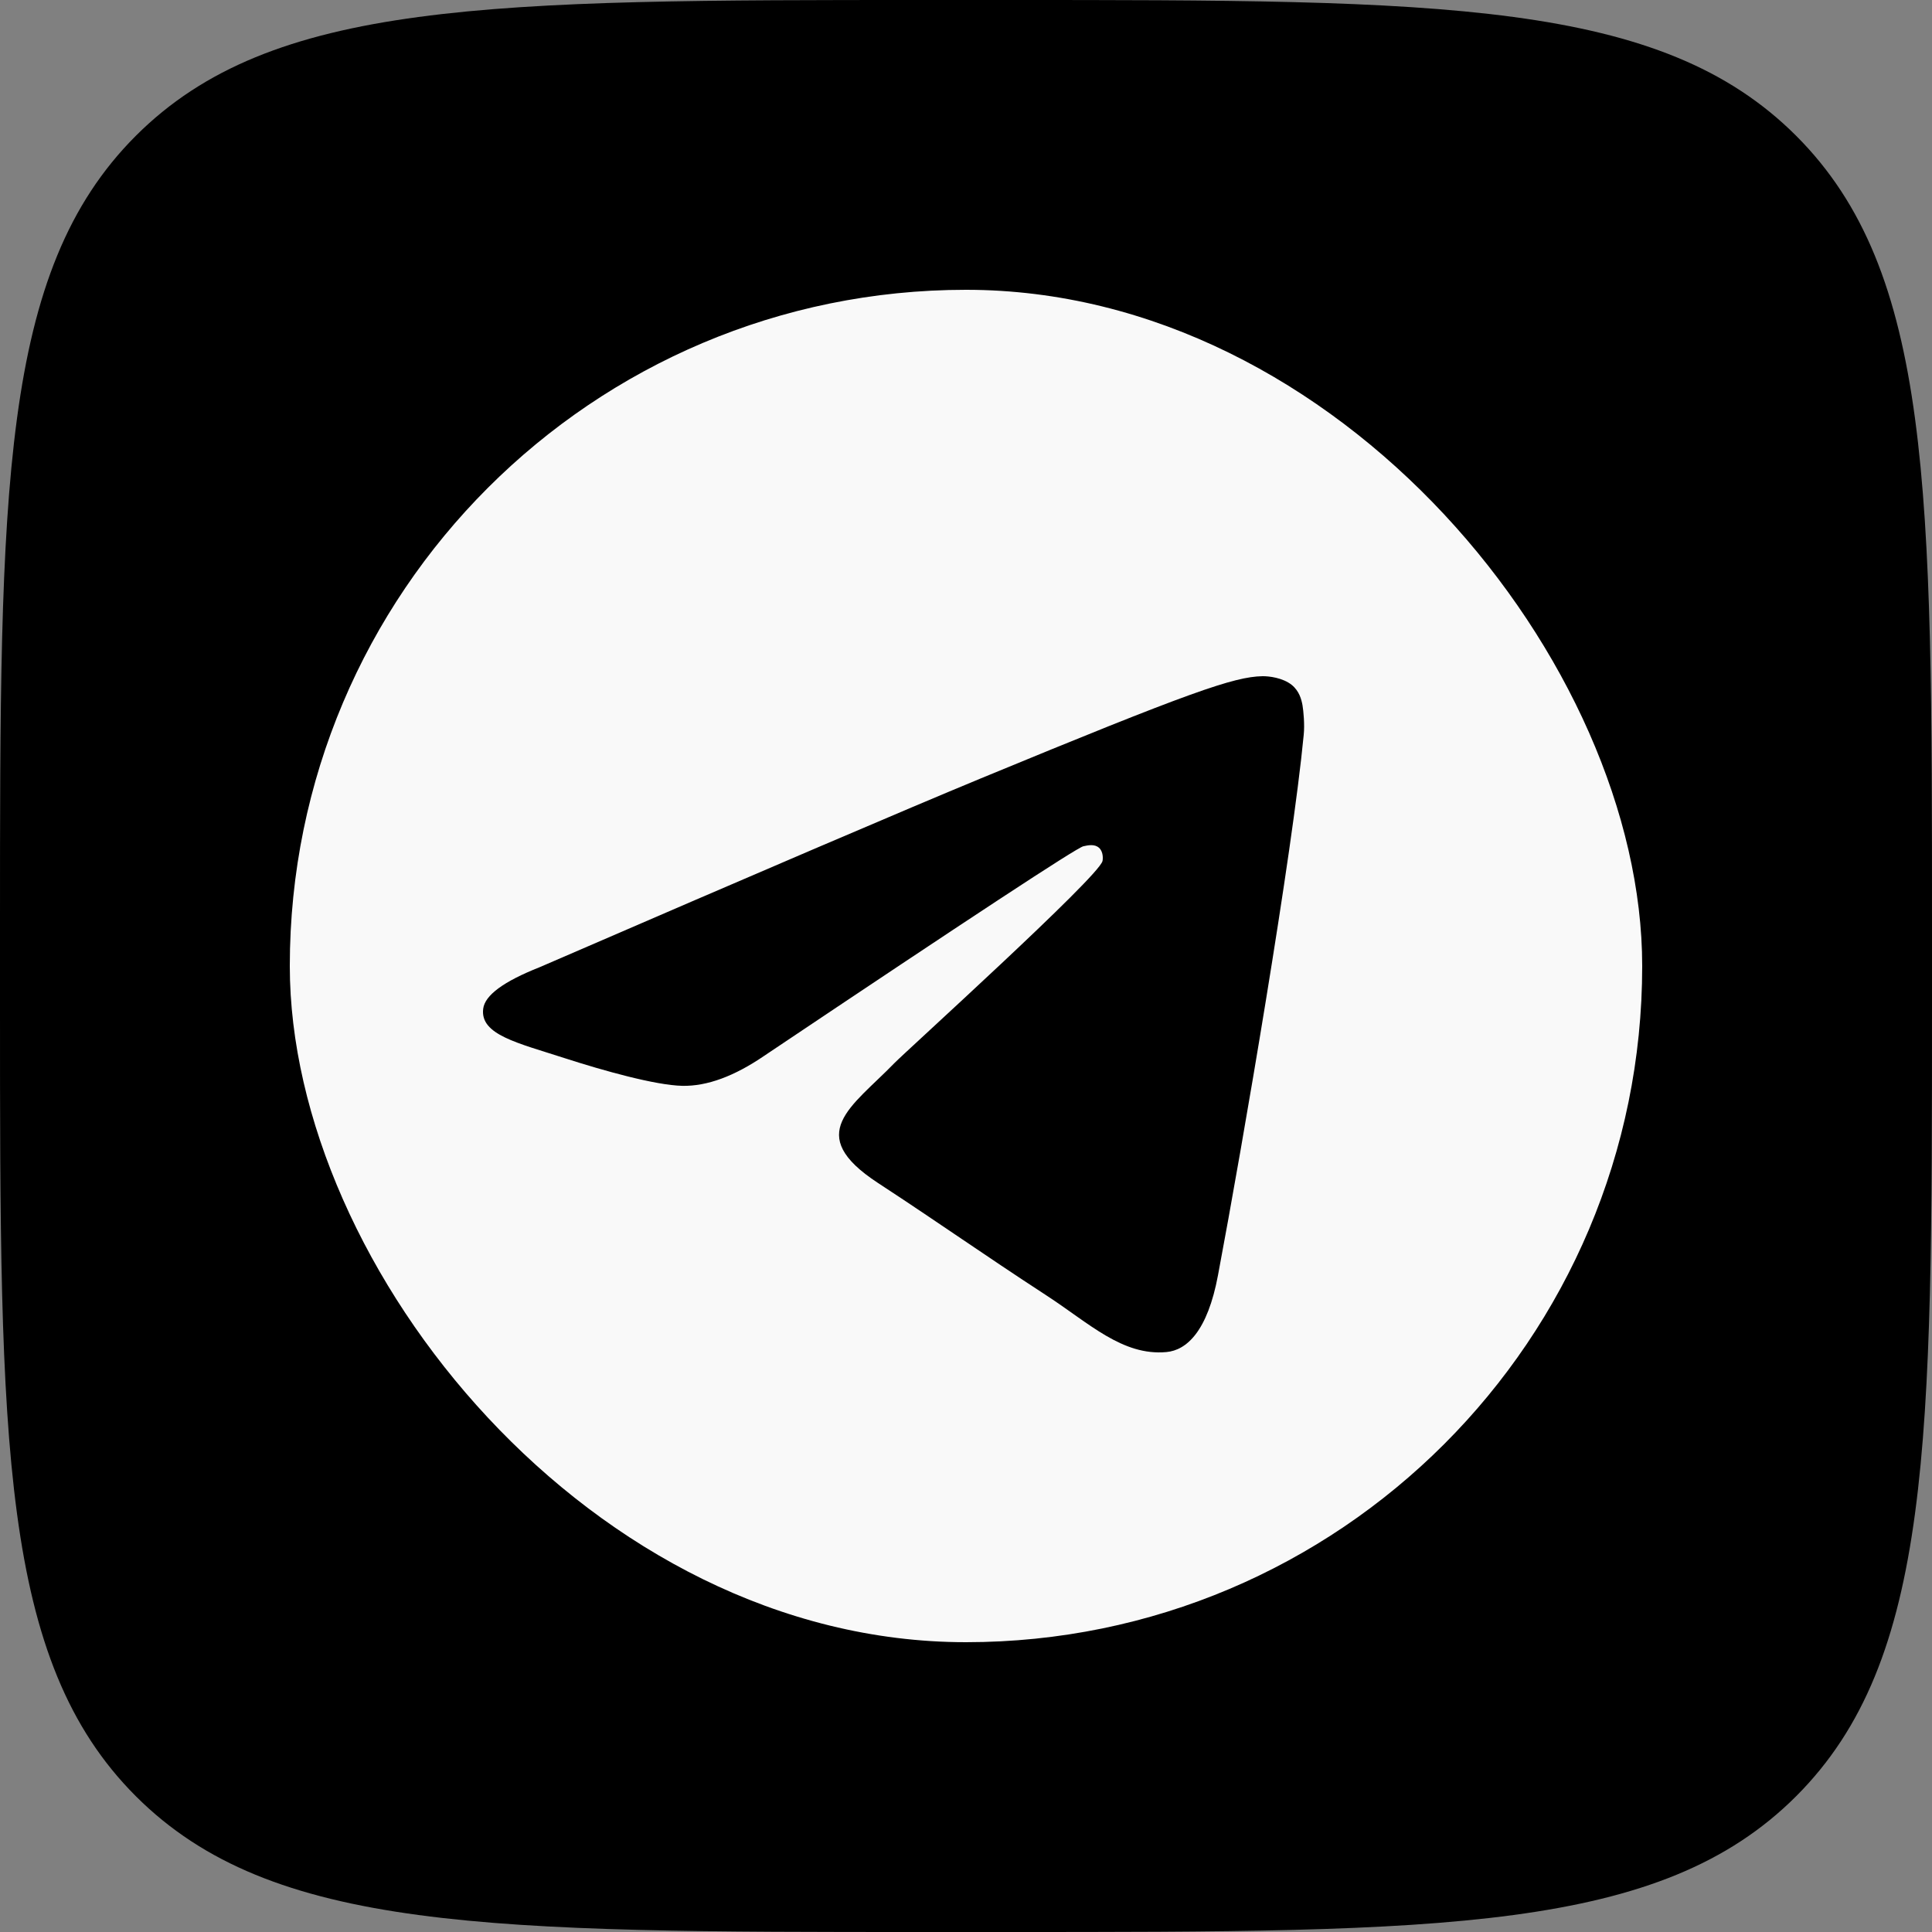 <svg width="40" height="40" viewBox="0 0 40 40" fill="none" xmlns="http://www.w3.org/2000/svg">
<rect x="0" y="0" width="40" height="40" fill="#808080" stroke="none"/>
<g clip-path="url(#clip0_310_1273)">
<path d="M0 19.2C0 10.149 0 5.624 2.812 2.812C5.624 0 10.149 0 19.2 0H20.8C29.851 0 34.376 0 37.188 2.812C40 5.624 40 10.149 40 19.2V20.8C40 29.851 40 34.376 37.188 37.188C34.376 40 29.851 40 20.8 40H19.2C10.149 40 5.624 40 2.812 37.188C0 34.376 0 29.851 0 20.8V19.2Z" fill="currentColor"/>
<rect x="6" y="6" width="28" height="28" rx="14" fill="#F9F9F9"/>
<path d="M11.168 20.027C15.733 18.051 18.776 16.749 20.297 16.12C24.646 14.323 25.549 14.011 26.138 14C26.268 13.998 26.556 14.03 26.745 14.181C26.901 14.309 26.945 14.481 26.967 14.602C26.987 14.723 27.014 14.999 26.992 15.215C26.757 17.674 25.737 23.643 25.218 26.398C25.001 27.564 24.568 27.955 24.149 27.993C23.24 28.076 22.55 27.396 21.669 26.823C20.292 25.925 19.514 25.367 18.176 24.491C16.63 23.479 17.633 22.922 18.514 22.014C18.744 21.776 22.75 18.155 22.826 17.827C22.836 17.786 22.846 17.633 22.753 17.552C22.662 17.471 22.528 17.499 22.43 17.521C22.291 17.552 20.092 18.997 15.826 21.857C15.202 22.284 14.637 22.491 14.128 22.481C13.57 22.469 12.494 22.167 11.694 21.909C10.716 21.592 9.936 21.424 10.004 20.886C10.038 20.606 10.427 20.32 11.168 20.027Z" fill="currentColor"/>
</g>
<defs>
<clipPath id="clip0_310_1273">
<rect width="40" height="40" fill="white"/>
</clipPath>
</defs>
</svg>
